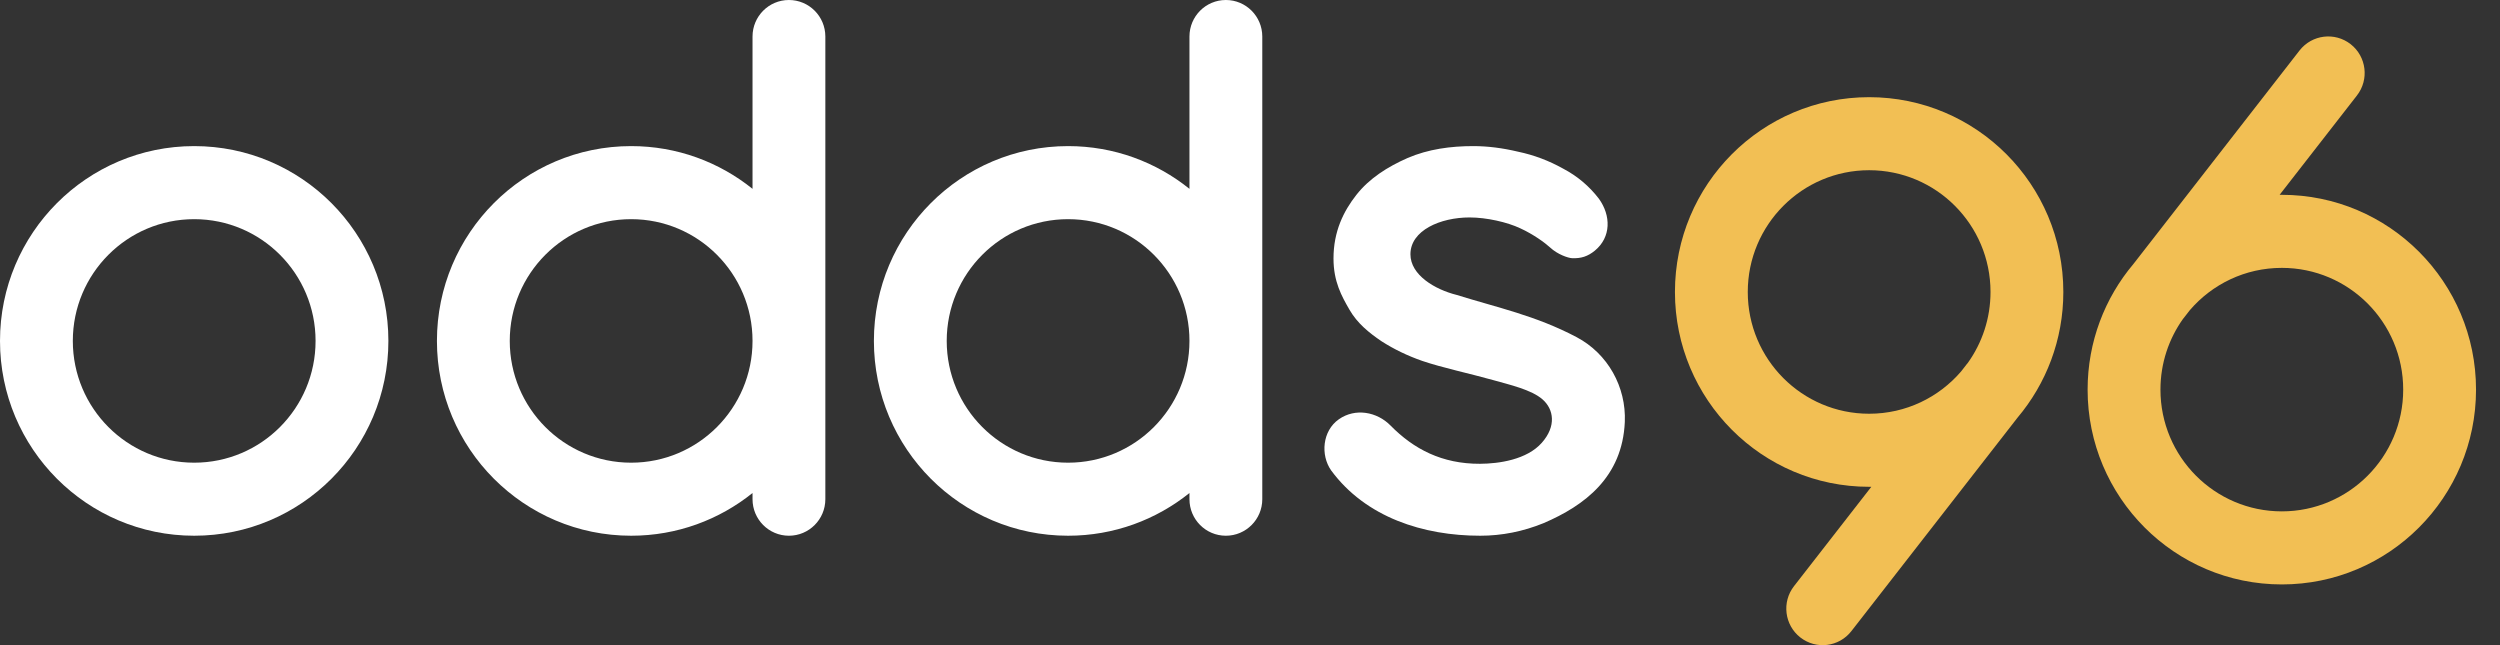 <svg width="93" height="24" viewBox="0 0 93 24" fill="none" xmlns="http://www.w3.org/2000/svg">
<rect x="0" y="0" width="93" height="24" fill="#333333" stroke="none"/>
<g clip-path="url(#clip0_82_3004)">
<path fill-rule="evenodd" clip-rule="evenodd" d="M7.224 17.212C9.718 17.212 11.739 15.184 11.739 12.682C11.739 10.181 9.718 8.153 7.224 8.153C4.731 8.153 2.709 10.181 2.709 12.682C2.709 15.184 4.731 17.212 7.224 17.212ZM7.224 19.929C11.214 19.929 14.448 16.684 14.448 12.682C14.448 8.68 11.214 5.435 7.224 5.435C3.234 5.435 0 8.68 0 12.682C0 16.684 3.234 19.929 7.224 19.929Z" fill="white"/>
<path fill-rule="evenodd" clip-rule="evenodd" d="M29.348 0C28.6 0 27.994 0.608 27.994 1.359V7.025C26.757 6.03 25.187 5.435 23.478 5.435C19.489 5.435 16.254 8.68 16.254 12.682C16.254 16.685 19.489 19.929 23.478 19.929C25.187 19.929 26.757 19.334 27.994 18.34V18.57C27.994 19.321 28.6 19.929 29.348 19.929C30.096 19.929 30.703 19.321 30.703 18.57V12.682V1.359C30.703 0.608 30.096 0 29.348 0ZM27.994 12.682C27.994 10.181 25.972 8.153 23.478 8.153C20.985 8.153 18.963 10.181 18.963 12.682C18.963 15.184 20.985 17.212 23.478 17.212C25.972 17.212 27.994 15.184 27.994 12.682Z" fill="white"/>
<path fill-rule="evenodd" clip-rule="evenodd" d="M45.602 0C44.854 0 44.248 0.608 44.248 1.359V7.025C43.011 6.03 41.441 5.435 39.733 5.435C35.743 5.435 32.509 8.68 32.509 12.682C32.509 16.685 35.743 19.929 39.733 19.929C41.441 19.929 43.011 19.334 44.248 18.34V18.57C44.248 19.321 44.854 19.929 45.602 19.929C46.35 19.929 46.957 19.321 46.957 18.57V12.682V1.359C46.957 0.608 46.35 0 45.602 0ZM44.248 12.682C44.248 10.181 42.226 8.153 39.733 8.153C37.239 8.153 35.218 10.181 35.218 12.682C35.218 15.184 37.239 17.212 39.733 17.212C42.226 17.212 44.248 15.184 44.248 12.682Z" fill="white"/>
<path fill-rule="evenodd" clip-rule="evenodd" d="M81.463 11.537C82.291 10.574 83.516 9.965 84.884 9.965C87.377 9.965 89.399 11.992 89.399 14.494C89.399 16.995 87.377 19.023 84.884 19.023C82.39 19.023 80.369 16.995 80.369 14.494C80.369 13.513 80.68 12.604 81.208 11.863C81.221 11.847 81.234 11.832 81.247 11.815L81.463 11.537ZM84.802 7.247C84.829 7.247 84.856 7.247 84.884 7.247C88.873 7.247 92.108 10.492 92.108 14.494C92.108 18.496 88.873 21.741 84.884 21.741C80.894 21.741 77.659 18.496 77.659 14.494C77.659 12.712 78.301 11.08 79.365 9.818L85.543 1.878C86.004 1.287 86.855 1.182 87.445 1.644C88.034 2.105 88.139 2.959 87.679 3.551L84.802 7.247Z" fill="#F2BF54"/>
<path fill-rule="evenodd" clip-rule="evenodd" d="M72.953 13.818C72.125 14.781 70.9 15.391 69.532 15.391C67.039 15.391 65.017 13.363 65.017 10.862C65.017 8.36 67.039 6.332 69.532 6.332C72.026 6.332 74.047 8.36 74.047 10.862C74.047 11.843 73.736 12.751 73.208 13.493C73.195 13.508 73.182 13.524 73.169 13.54L72.953 13.818ZM69.614 18.108C69.587 18.108 69.559 18.109 69.532 18.109C65.542 18.109 62.308 14.864 62.308 10.862C62.308 6.859 65.542 3.615 69.532 3.615C73.522 3.615 76.756 6.859 76.756 10.862C76.756 12.644 76.115 14.276 75.051 15.538L68.872 23.477C68.412 24.069 67.561 24.174 66.971 23.712C66.382 23.25 66.277 22.396 66.737 21.805L69.614 18.108Z" fill="#F2BF54"/>
<path d="M49.519 17.5C49.117 16.928 49.191 16.029 49.804 15.598C50.417 15.167 51.224 15.318 51.727 15.829C52.589 16.706 53.643 17.258 55.055 17.253C55.768 17.25 56.8 17.098 57.353 16.474C57.907 15.85 57.797 15.223 57.385 14.86C56.973 14.497 56.16 14.313 55.548 14.14C54.655 13.889 53.664 13.683 52.908 13.426C52.36 13.235 51.855 12.991 51.393 12.695C50.931 12.382 50.493 12.029 50.202 11.524C49.911 11.019 49.606 10.481 49.606 9.614C49.606 8.609 49.979 7.857 50.458 7.248C50.938 6.638 51.611 6.208 52.364 5.877C53.134 5.546 53.969 5.435 54.807 5.435C55.338 5.435 55.894 5.505 56.476 5.644C57.058 5.766 57.614 5.975 58.145 6.271C58.675 6.549 59.12 6.924 59.48 7.394C59.929 8.017 59.941 8.82 59.326 9.326C59.069 9.535 58.818 9.621 58.476 9.604C58.337 9.597 57.947 9.47 57.663 9.206C57.479 9.036 57.047 8.718 56.55 8.491C56.071 8.265 55.301 8.089 54.668 8.089C53.584 8.089 52.468 8.57 52.468 9.459C52.468 10.228 53.373 10.768 54.191 10.972C55.694 11.442 57.123 11.736 58.648 12.541C59.81 13.154 60.499 14.394 60.443 15.696C60.353 17.751 58.952 18.804 57.426 19.459C56.656 19.773 55.868 19.929 55.064 19.929C52.956 19.929 50.811 19.253 49.519 17.5Z" fill="white"/>
</g>
<defs>
<clipPath id="clip0_82_3004">
<rect width="92.727" height="24" fill="white"/>
</clipPath>
</defs>
</svg>

